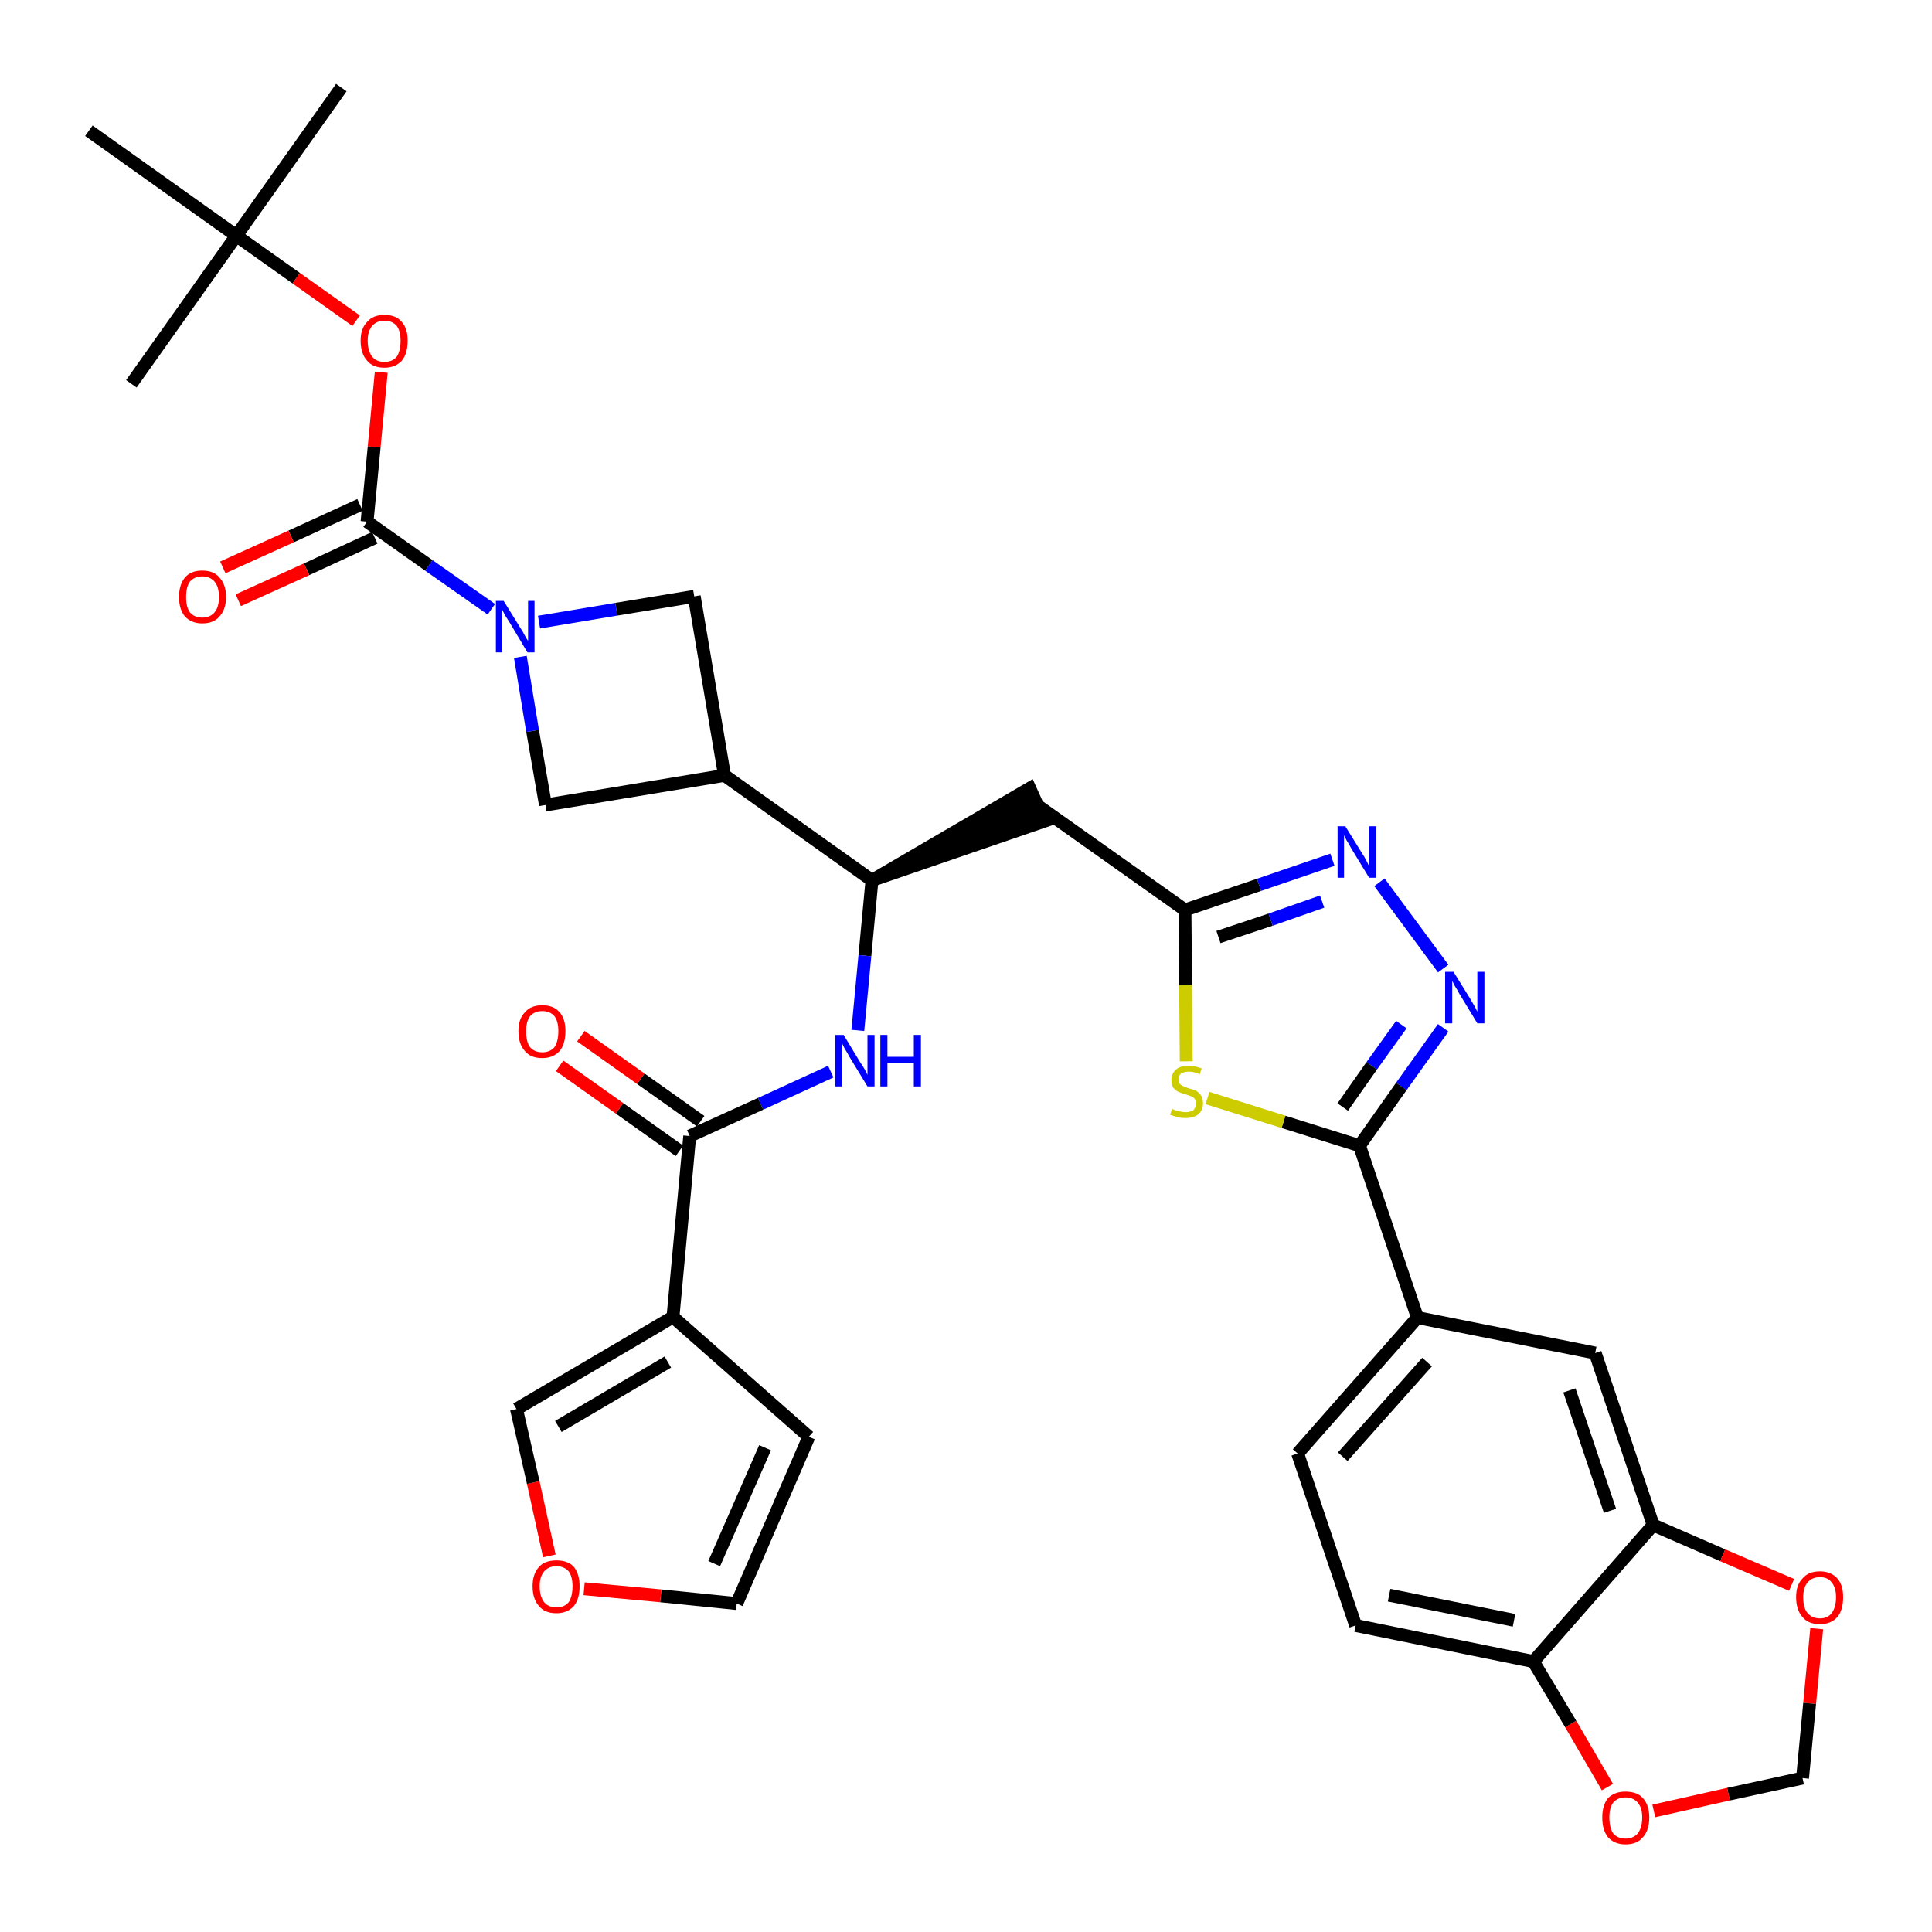 <?xml version='1.0' encoding='iso-8859-1'?>
<svg version='1.1' baseProfile='full'
              xmlns='http://www.w3.org/2000/svg'
                      xmlns:rdkit='http://www.rdkit.org/xml'
                      xmlns:xlink='http://www.w3.org/1999/xlink'
                  xml:space='preserve'
width='300px' height='300px' viewBox='0 0 300 300'>
<!-- END OF HEADER -->
<path class='bond-0 atom-0 atom-1' d='M 53.0,13.6 L 36.7,36.6' style='fill:none;fill-rule:evenodd;stroke:#000000;stroke-width:2.0px;stroke-linecap:butt;stroke-linejoin:miter;stroke-opacity:1' />
<path class='bond-1 atom-1 atom-2' d='M 36.7,36.6 L 20.4,59.6' style='fill:none;fill-rule:evenodd;stroke:#000000;stroke-width:2.0px;stroke-linecap:butt;stroke-linejoin:miter;stroke-opacity:1' />
<path class='bond-2 atom-1 atom-3' d='M 36.7,36.6 L 13.8,20.3' style='fill:none;fill-rule:evenodd;stroke:#000000;stroke-width:2.0px;stroke-linecap:butt;stroke-linejoin:miter;stroke-opacity:1' />
<path class='bond-3 atom-1 atom-4' d='M 36.7,36.6 L 46.0,43.2' style='fill:none;fill-rule:evenodd;stroke:#000000;stroke-width:2.0px;stroke-linecap:butt;stroke-linejoin:miter;stroke-opacity:1' />
<path class='bond-3 atom-1 atom-4' d='M 46.0,43.2 L 55.3,49.8' style='fill:none;fill-rule:evenodd;stroke:#FF0000;stroke-width:2.0px;stroke-linecap:butt;stroke-linejoin:miter;stroke-opacity:1' />
<path class='bond-4 atom-4 atom-5' d='M 59.2,57.8 L 58.1,69.4' style='fill:none;fill-rule:evenodd;stroke:#FF0000;stroke-width:2.0px;stroke-linecap:butt;stroke-linejoin:miter;stroke-opacity:1' />
<path class='bond-4 atom-4 atom-5' d='M 58.1,69.4 L 57.0,81.0' style='fill:none;fill-rule:evenodd;stroke:#000000;stroke-width:2.0px;stroke-linecap:butt;stroke-linejoin:miter;stroke-opacity:1' />
<path class='bond-5 atom-5 atom-6' d='M 55.9,78.4 L 45.2,83.3' style='fill:none;fill-rule:evenodd;stroke:#000000;stroke-width:2.0px;stroke-linecap:butt;stroke-linejoin:miter;stroke-opacity:1' />
<path class='bond-5 atom-5 atom-6' d='M 45.2,83.3 L 34.6,88.1' style='fill:none;fill-rule:evenodd;stroke:#FF0000;stroke-width:2.0px;stroke-linecap:butt;stroke-linejoin:miter;stroke-opacity:1' />
<path class='bond-5 atom-5 atom-6' d='M 58.2,83.5 L 47.6,88.4' style='fill:none;fill-rule:evenodd;stroke:#000000;stroke-width:2.0px;stroke-linecap:butt;stroke-linejoin:miter;stroke-opacity:1' />
<path class='bond-5 atom-5 atom-6' d='M 47.6,88.4 L 37.0,93.2' style='fill:none;fill-rule:evenodd;stroke:#FF0000;stroke-width:2.0px;stroke-linecap:butt;stroke-linejoin:miter;stroke-opacity:1' />
<path class='bond-6 atom-5 atom-7' d='M 57.0,81.0 L 66.6,87.8' style='fill:none;fill-rule:evenodd;stroke:#000000;stroke-width:2.0px;stroke-linecap:butt;stroke-linejoin:miter;stroke-opacity:1' />
<path class='bond-6 atom-5 atom-7' d='M 66.6,87.8 L 76.3,94.6' style='fill:none;fill-rule:evenodd;stroke:#0000FF;stroke-width:2.0px;stroke-linecap:butt;stroke-linejoin:miter;stroke-opacity:1' />
<path class='bond-7 atom-7 atom-8' d='M 83.7,96.6 L 95.7,94.6' style='fill:none;fill-rule:evenodd;stroke:#0000FF;stroke-width:2.0px;stroke-linecap:butt;stroke-linejoin:miter;stroke-opacity:1' />
<path class='bond-7 atom-7 atom-8' d='M 95.7,94.6 L 107.8,92.6' style='fill:none;fill-rule:evenodd;stroke:#000000;stroke-width:2.0px;stroke-linecap:butt;stroke-linejoin:miter;stroke-opacity:1' />
<path class='bond-34 atom-34 atom-7' d='M 84.7,125.0 L 82.7,113.5' style='fill:none;fill-rule:evenodd;stroke:#000000;stroke-width:2.0px;stroke-linecap:butt;stroke-linejoin:miter;stroke-opacity:1' />
<path class='bond-34 atom-34 atom-7' d='M 82.7,113.5 L 80.8,102.0' style='fill:none;fill-rule:evenodd;stroke:#0000FF;stroke-width:2.0px;stroke-linecap:butt;stroke-linejoin:miter;stroke-opacity:1' />
<path class='bond-8 atom-8 atom-9' d='M 107.8,92.6 L 112.5,120.4' style='fill:none;fill-rule:evenodd;stroke:#000000;stroke-width:2.0px;stroke-linecap:butt;stroke-linejoin:miter;stroke-opacity:1' />
<path class='bond-9 atom-9 atom-10' d='M 112.5,120.4 L 135.4,136.7' style='fill:none;fill-rule:evenodd;stroke:#000000;stroke-width:2.0px;stroke-linecap:butt;stroke-linejoin:miter;stroke-opacity:1' />
<path class='bond-33 atom-9 atom-34' d='M 112.5,120.4 L 84.7,125.0' style='fill:none;fill-rule:evenodd;stroke:#000000;stroke-width:2.0px;stroke-linecap:butt;stroke-linejoin:miter;stroke-opacity:1' />
<path class='bond-10 atom-10 atom-11' d='M 135.4,136.7 L 162.2,127.5 L 159.9,122.4 Z' style='fill:#000000;fill-rule:evenodd;fill-opacity:1;stroke:#000000;stroke-width:2.0px;stroke-linecap:butt;stroke-linejoin:miter;stroke-opacity:1;' />
<path class='bond-25 atom-10 atom-26' d='M 135.4,136.7 L 134.3,148.4' style='fill:none;fill-rule:evenodd;stroke:#000000;stroke-width:2.0px;stroke-linecap:butt;stroke-linejoin:miter;stroke-opacity:1' />
<path class='bond-25 atom-10 atom-26' d='M 134.3,148.4 L 133.2,160.0' style='fill:none;fill-rule:evenodd;stroke:#0000FF;stroke-width:2.0px;stroke-linecap:butt;stroke-linejoin:miter;stroke-opacity:1' />
<path class='bond-11 atom-11 atom-12' d='M 161.0,125.0 L 184.0,141.3' style='fill:none;fill-rule:evenodd;stroke:#000000;stroke-width:2.0px;stroke-linecap:butt;stroke-linejoin:miter;stroke-opacity:1' />
<path class='bond-12 atom-12 atom-13' d='M 184.0,141.3 L 195.5,137.4' style='fill:none;fill-rule:evenodd;stroke:#000000;stroke-width:2.0px;stroke-linecap:butt;stroke-linejoin:miter;stroke-opacity:1' />
<path class='bond-12 atom-12 atom-13' d='M 195.5,137.4 L 206.9,133.5' style='fill:none;fill-rule:evenodd;stroke:#0000FF;stroke-width:2.0px;stroke-linecap:butt;stroke-linejoin:miter;stroke-opacity:1' />
<path class='bond-12 atom-12 atom-13' d='M 189.2,145.5 L 197.3,142.8' style='fill:none;fill-rule:evenodd;stroke:#000000;stroke-width:2.0px;stroke-linecap:butt;stroke-linejoin:miter;stroke-opacity:1' />
<path class='bond-12 atom-12 atom-13' d='M 197.3,142.8 L 205.3,140.0' style='fill:none;fill-rule:evenodd;stroke:#0000FF;stroke-width:2.0px;stroke-linecap:butt;stroke-linejoin:miter;stroke-opacity:1' />
<path class='bond-35 atom-25 atom-12' d='M 184.2,164.8 L 184.1,153.0' style='fill:none;fill-rule:evenodd;stroke:#CCCC00;stroke-width:2.0px;stroke-linecap:butt;stroke-linejoin:miter;stroke-opacity:1' />
<path class='bond-35 atom-25 atom-12' d='M 184.1,153.0 L 184.0,141.3' style='fill:none;fill-rule:evenodd;stroke:#000000;stroke-width:2.0px;stroke-linecap:butt;stroke-linejoin:miter;stroke-opacity:1' />
<path class='bond-13 atom-13 atom-14' d='M 214.2,137.0 L 224.1,150.4' style='fill:none;fill-rule:evenodd;stroke:#0000FF;stroke-width:2.0px;stroke-linecap:butt;stroke-linejoin:miter;stroke-opacity:1' />
<path class='bond-14 atom-14 atom-15' d='M 224.1,159.6 L 217.6,168.7' style='fill:none;fill-rule:evenodd;stroke:#0000FF;stroke-width:2.0px;stroke-linecap:butt;stroke-linejoin:miter;stroke-opacity:1' />
<path class='bond-14 atom-14 atom-15' d='M 217.6,168.7 L 211.1,177.9' style='fill:none;fill-rule:evenodd;stroke:#000000;stroke-width:2.0px;stroke-linecap:butt;stroke-linejoin:miter;stroke-opacity:1' />
<path class='bond-14 atom-14 atom-15' d='M 217.6,159.1 L 213.0,165.5' style='fill:none;fill-rule:evenodd;stroke:#0000FF;stroke-width:2.0px;stroke-linecap:butt;stroke-linejoin:miter;stroke-opacity:1' />
<path class='bond-14 atom-14 atom-15' d='M 213.0,165.5 L 208.5,171.9' style='fill:none;fill-rule:evenodd;stroke:#000000;stroke-width:2.0px;stroke-linecap:butt;stroke-linejoin:miter;stroke-opacity:1' />
<path class='bond-15 atom-15 atom-16' d='M 211.1,177.9 L 220.1,204.6' style='fill:none;fill-rule:evenodd;stroke:#000000;stroke-width:2.0px;stroke-linecap:butt;stroke-linejoin:miter;stroke-opacity:1' />
<path class='bond-24 atom-15 atom-25' d='M 211.1,177.9 L 199.3,174.2' style='fill:none;fill-rule:evenodd;stroke:#000000;stroke-width:2.0px;stroke-linecap:butt;stroke-linejoin:miter;stroke-opacity:1' />
<path class='bond-24 atom-15 atom-25' d='M 199.3,174.2 L 187.5,170.5' style='fill:none;fill-rule:evenodd;stroke:#CCCC00;stroke-width:2.0px;stroke-linecap:butt;stroke-linejoin:miter;stroke-opacity:1' />
<path class='bond-16 atom-16 atom-17' d='M 220.1,204.6 L 201.5,225.7' style='fill:none;fill-rule:evenodd;stroke:#000000;stroke-width:2.0px;stroke-linecap:butt;stroke-linejoin:miter;stroke-opacity:1' />
<path class='bond-16 atom-16 atom-17' d='M 221.6,211.5 L 208.5,226.2' style='fill:none;fill-rule:evenodd;stroke:#000000;stroke-width:2.0px;stroke-linecap:butt;stroke-linejoin:miter;stroke-opacity:1' />
<path class='bond-37 atom-21 atom-16' d='M 247.7,210.1 L 220.1,204.6' style='fill:none;fill-rule:evenodd;stroke:#000000;stroke-width:2.0px;stroke-linecap:butt;stroke-linejoin:miter;stroke-opacity:1' />
<path class='bond-17 atom-17 atom-18' d='M 201.5,225.7 L 210.5,252.4' style='fill:none;fill-rule:evenodd;stroke:#000000;stroke-width:2.0px;stroke-linecap:butt;stroke-linejoin:miter;stroke-opacity:1' />
<path class='bond-18 atom-18 atom-19' d='M 210.5,252.4 L 238.1,258.0' style='fill:none;fill-rule:evenodd;stroke:#000000;stroke-width:2.0px;stroke-linecap:butt;stroke-linejoin:miter;stroke-opacity:1' />
<path class='bond-18 atom-18 atom-19' d='M 215.7,247.7 L 235.1,251.6' style='fill:none;fill-rule:evenodd;stroke:#000000;stroke-width:2.0px;stroke-linecap:butt;stroke-linejoin:miter;stroke-opacity:1' />
<path class='bond-19 atom-19 atom-20' d='M 238.1,258.0 L 256.7,236.8' style='fill:none;fill-rule:evenodd;stroke:#000000;stroke-width:2.0px;stroke-linecap:butt;stroke-linejoin:miter;stroke-opacity:1' />
<path class='bond-38 atom-24 atom-19' d='M 249.6,277.5 L 243.9,267.7' style='fill:none;fill-rule:evenodd;stroke:#FF0000;stroke-width:2.0px;stroke-linecap:butt;stroke-linejoin:miter;stroke-opacity:1' />
<path class='bond-38 atom-24 atom-19' d='M 243.9,267.7 L 238.1,258.0' style='fill:none;fill-rule:evenodd;stroke:#000000;stroke-width:2.0px;stroke-linecap:butt;stroke-linejoin:miter;stroke-opacity:1' />
<path class='bond-20 atom-20 atom-21' d='M 256.7,236.8 L 247.7,210.1' style='fill:none;fill-rule:evenodd;stroke:#000000;stroke-width:2.0px;stroke-linecap:butt;stroke-linejoin:miter;stroke-opacity:1' />
<path class='bond-20 atom-20 atom-21' d='M 250.0,234.6 L 243.7,215.9' style='fill:none;fill-rule:evenodd;stroke:#000000;stroke-width:2.0px;stroke-linecap:butt;stroke-linejoin:miter;stroke-opacity:1' />
<path class='bond-21 atom-20 atom-22' d='M 256.7,236.8 L 267.5,241.5' style='fill:none;fill-rule:evenodd;stroke:#000000;stroke-width:2.0px;stroke-linecap:butt;stroke-linejoin:miter;stroke-opacity:1' />
<path class='bond-21 atom-20 atom-22' d='M 267.5,241.5 L 278.2,246.1' style='fill:none;fill-rule:evenodd;stroke:#FF0000;stroke-width:2.0px;stroke-linecap:butt;stroke-linejoin:miter;stroke-opacity:1' />
<path class='bond-22 atom-22 atom-23' d='M 282.1,252.9 L 281.0,264.5' style='fill:none;fill-rule:evenodd;stroke:#FF0000;stroke-width:2.0px;stroke-linecap:butt;stroke-linejoin:miter;stroke-opacity:1' />
<path class='bond-22 atom-22 atom-23' d='M 281.0,264.5 L 279.9,276.1' style='fill:none;fill-rule:evenodd;stroke:#000000;stroke-width:2.0px;stroke-linecap:butt;stroke-linejoin:miter;stroke-opacity:1' />
<path class='bond-23 atom-23 atom-24' d='M 279.9,276.1 L 268.4,278.6' style='fill:none;fill-rule:evenodd;stroke:#000000;stroke-width:2.0px;stroke-linecap:butt;stroke-linejoin:miter;stroke-opacity:1' />
<path class='bond-23 atom-23 atom-24' d='M 268.4,278.6 L 256.8,281.2' style='fill:none;fill-rule:evenodd;stroke:#FF0000;stroke-width:2.0px;stroke-linecap:butt;stroke-linejoin:miter;stroke-opacity:1' />
<path class='bond-26 atom-26 atom-27' d='M 129.0,166.4 L 118.1,171.4' style='fill:none;fill-rule:evenodd;stroke:#0000FF;stroke-width:2.0px;stroke-linecap:butt;stroke-linejoin:miter;stroke-opacity:1' />
<path class='bond-26 atom-26 atom-27' d='M 118.1,171.4 L 107.1,176.4' style='fill:none;fill-rule:evenodd;stroke:#000000;stroke-width:2.0px;stroke-linecap:butt;stroke-linejoin:miter;stroke-opacity:1' />
<path class='bond-27 atom-27 atom-28' d='M 108.8,174.1 L 99.5,167.5' style='fill:none;fill-rule:evenodd;stroke:#000000;stroke-width:2.0px;stroke-linecap:butt;stroke-linejoin:miter;stroke-opacity:1' />
<path class='bond-27 atom-27 atom-28' d='M 99.5,167.5 L 90.2,160.9' style='fill:none;fill-rule:evenodd;stroke:#FF0000;stroke-width:2.0px;stroke-linecap:butt;stroke-linejoin:miter;stroke-opacity:1' />
<path class='bond-27 atom-27 atom-28' d='M 105.5,178.7 L 96.2,172.1' style='fill:none;fill-rule:evenodd;stroke:#000000;stroke-width:2.0px;stroke-linecap:butt;stroke-linejoin:miter;stroke-opacity:1' />
<path class='bond-27 atom-27 atom-28' d='M 96.2,172.1 L 86.9,165.5' style='fill:none;fill-rule:evenodd;stroke:#FF0000;stroke-width:2.0px;stroke-linecap:butt;stroke-linejoin:miter;stroke-opacity:1' />
<path class='bond-28 atom-27 atom-29' d='M 107.1,176.4 L 104.5,204.5' style='fill:none;fill-rule:evenodd;stroke:#000000;stroke-width:2.0px;stroke-linecap:butt;stroke-linejoin:miter;stroke-opacity:1' />
<path class='bond-29 atom-29 atom-30' d='M 104.5,204.5 L 125.6,223.1' style='fill:none;fill-rule:evenodd;stroke:#000000;stroke-width:2.0px;stroke-linecap:butt;stroke-linejoin:miter;stroke-opacity:1' />
<path class='bond-36 atom-33 atom-29' d='M 80.2,218.8 L 104.5,204.5' style='fill:none;fill-rule:evenodd;stroke:#000000;stroke-width:2.0px;stroke-linecap:butt;stroke-linejoin:miter;stroke-opacity:1' />
<path class='bond-36 atom-33 atom-29' d='M 86.7,221.5 L 103.7,211.5' style='fill:none;fill-rule:evenodd;stroke:#000000;stroke-width:2.0px;stroke-linecap:butt;stroke-linejoin:miter;stroke-opacity:1' />
<path class='bond-30 atom-30 atom-31' d='M 125.6,223.1 L 114.4,249.0' style='fill:none;fill-rule:evenodd;stroke:#000000;stroke-width:2.0px;stroke-linecap:butt;stroke-linejoin:miter;stroke-opacity:1' />
<path class='bond-30 atom-30 atom-31' d='M 118.8,224.8 L 110.9,242.8' style='fill:none;fill-rule:evenodd;stroke:#000000;stroke-width:2.0px;stroke-linecap:butt;stroke-linejoin:miter;stroke-opacity:1' />
<path class='bond-31 atom-31 atom-32' d='M 114.4,249.0 L 102.6,247.8' style='fill:none;fill-rule:evenodd;stroke:#000000;stroke-width:2.0px;stroke-linecap:butt;stroke-linejoin:miter;stroke-opacity:1' />
<path class='bond-31 atom-31 atom-32' d='M 102.6,247.8 L 90.7,246.7' style='fill:none;fill-rule:evenodd;stroke:#FF0000;stroke-width:2.0px;stroke-linecap:butt;stroke-linejoin:miter;stroke-opacity:1' />
<path class='bond-32 atom-32 atom-33' d='M 85.3,241.6 L 82.8,230.2' style='fill:none;fill-rule:evenodd;stroke:#FF0000;stroke-width:2.0px;stroke-linecap:butt;stroke-linejoin:miter;stroke-opacity:1' />
<path class='bond-32 atom-32 atom-33' d='M 82.8,230.2 L 80.2,218.8' style='fill:none;fill-rule:evenodd;stroke:#000000;stroke-width:2.0px;stroke-linecap:butt;stroke-linejoin:miter;stroke-opacity:1' />
<path  class='atom-4' d='M 56.0 52.9
Q 56.0 51.0, 57.0 50.0
Q 57.9 48.9, 59.7 48.9
Q 61.5 48.9, 62.4 50.0
Q 63.3 51.0, 63.3 52.9
Q 63.3 54.9, 62.4 56.0
Q 61.4 57.1, 59.7 57.1
Q 57.9 57.1, 57.0 56.0
Q 56.0 54.9, 56.0 52.9
M 59.7 56.2
Q 60.9 56.2, 61.6 55.4
Q 62.2 54.5, 62.2 52.9
Q 62.2 51.4, 61.6 50.6
Q 60.9 49.8, 59.7 49.8
Q 58.5 49.8, 57.8 50.6
Q 57.1 51.4, 57.1 52.9
Q 57.1 54.5, 57.8 55.4
Q 58.5 56.2, 59.7 56.2
' fill='#FF0000'/>
<path  class='atom-6' d='M 27.8 92.7
Q 27.8 90.8, 28.7 89.7
Q 29.6 88.6, 31.4 88.6
Q 33.2 88.6, 34.1 89.7
Q 35.1 90.8, 35.1 92.7
Q 35.1 94.6, 34.1 95.7
Q 33.2 96.8, 31.4 96.8
Q 29.7 96.8, 28.7 95.7
Q 27.8 94.6, 27.8 92.7
M 31.4 95.9
Q 32.6 95.9, 33.3 95.1
Q 34.0 94.3, 34.0 92.7
Q 34.0 91.1, 33.3 90.3
Q 32.6 89.5, 31.4 89.5
Q 30.2 89.5, 29.5 90.3
Q 28.9 91.1, 28.9 92.7
Q 28.9 94.3, 29.5 95.1
Q 30.2 95.9, 31.4 95.9
' fill='#FF0000'/>
<path  class='atom-7' d='M 78.2 93.3
L 80.8 97.5
Q 81.1 97.9, 81.5 98.7
Q 81.9 99.4, 82.0 99.5
L 82.0 93.3
L 83.0 93.3
L 83.0 101.3
L 81.9 101.3
L 79.1 96.6
Q 78.8 96.1, 78.4 95.5
Q 78.1 94.9, 78.0 94.7
L 78.0 101.3
L 77.0 101.3
L 77.0 93.3
L 78.2 93.3
' fill='#0000FF'/>
<path  class='atom-13' d='M 208.9 128.3
L 211.5 132.5
Q 211.8 132.9, 212.2 133.7
Q 212.6 134.5, 212.6 134.5
L 212.6 128.3
L 213.7 128.3
L 213.7 136.3
L 212.6 136.3
L 209.8 131.7
Q 209.5 131.1, 209.1 130.5
Q 208.8 129.9, 208.7 129.7
L 208.7 136.3
L 207.7 136.3
L 207.7 128.3
L 208.9 128.3
' fill='#0000FF'/>
<path  class='atom-14' d='M 225.7 150.9
L 228.3 155.1
Q 228.6 155.6, 229.0 156.3
Q 229.4 157.1, 229.4 157.1
L 229.4 150.9
L 230.5 150.9
L 230.5 158.9
L 229.4 158.9
L 226.6 154.3
Q 226.3 153.7, 225.9 153.1
Q 225.6 152.5, 225.5 152.3
L 225.5 158.9
L 224.4 158.9
L 224.4 150.9
L 225.7 150.9
' fill='#0000FF'/>
<path  class='atom-22' d='M 278.9 248.0
Q 278.9 246.1, 279.9 245.1
Q 280.8 244.0, 282.6 244.0
Q 284.3 244.0, 285.3 245.1
Q 286.2 246.1, 286.2 248.0
Q 286.2 250.0, 285.3 251.1
Q 284.3 252.2, 282.6 252.2
Q 280.8 252.2, 279.9 251.1
Q 278.9 250.0, 278.9 248.0
M 282.6 251.3
Q 283.8 251.3, 284.4 250.5
Q 285.1 249.6, 285.1 248.0
Q 285.1 246.5, 284.4 245.7
Q 283.8 244.9, 282.6 244.9
Q 281.4 244.9, 280.7 245.7
Q 280.0 246.5, 280.0 248.0
Q 280.0 249.7, 280.7 250.5
Q 281.4 251.3, 282.6 251.3
' fill='#FF0000'/>
<path  class='atom-24' d='M 248.8 282.2
Q 248.8 280.3, 249.7 279.2
Q 250.7 278.2, 252.4 278.2
Q 254.2 278.2, 255.1 279.2
Q 256.1 280.3, 256.1 282.2
Q 256.1 284.2, 255.1 285.3
Q 254.2 286.4, 252.4 286.4
Q 250.7 286.4, 249.7 285.3
Q 248.8 284.2, 248.8 282.2
M 252.4 285.5
Q 253.6 285.5, 254.3 284.7
Q 255.0 283.8, 255.0 282.2
Q 255.0 280.7, 254.3 279.9
Q 253.6 279.1, 252.4 279.1
Q 251.2 279.1, 250.5 279.9
Q 249.9 280.7, 249.9 282.2
Q 249.9 283.8, 250.5 284.7
Q 251.2 285.5, 252.4 285.5
' fill='#FF0000'/>
<path  class='atom-25' d='M 182.0 172.2
Q 182.1 172.2, 182.5 172.4
Q 182.9 172.5, 183.3 172.6
Q 183.7 172.7, 184.1 172.7
Q 184.8 172.7, 185.3 172.4
Q 185.7 172.0, 185.7 171.3
Q 185.7 170.9, 185.5 170.6
Q 185.3 170.4, 184.9 170.2
Q 184.6 170.1, 184.0 169.9
Q 183.3 169.7, 182.9 169.5
Q 182.5 169.3, 182.2 168.9
Q 181.9 168.4, 181.9 167.7
Q 181.9 166.7, 182.6 166.1
Q 183.2 165.5, 184.6 165.5
Q 185.5 165.5, 186.6 165.9
L 186.3 166.8
Q 185.4 166.4, 184.6 166.4
Q 183.9 166.4, 183.4 166.7
Q 183.0 167.0, 183.0 167.6
Q 183.0 168.0, 183.2 168.3
Q 183.4 168.5, 183.8 168.7
Q 184.1 168.8, 184.6 169.0
Q 185.4 169.2, 185.8 169.4
Q 186.2 169.7, 186.5 170.1
Q 186.8 170.6, 186.8 171.3
Q 186.8 172.4, 186.1 173.0
Q 185.4 173.6, 184.1 173.6
Q 183.4 173.6, 182.9 173.5
Q 182.3 173.3, 181.7 173.1
L 182.0 172.2
' fill='#CCCC00'/>
<path  class='atom-26' d='M 131.0 160.7
L 133.6 165.0
Q 133.9 165.4, 134.3 166.1
Q 134.7 166.9, 134.7 166.9
L 134.7 160.7
L 135.8 160.7
L 135.8 168.7
L 134.7 168.7
L 131.9 164.1
Q 131.6 163.5, 131.2 162.9
Q 130.9 162.3, 130.8 162.1
L 130.8 168.7
L 129.7 168.7
L 129.7 160.7
L 131.0 160.7
' fill='#0000FF'/>
<path  class='atom-26' d='M 136.7 160.7
L 137.8 160.7
L 137.8 164.1
L 141.9 164.1
L 141.9 160.7
L 143.0 160.7
L 143.0 168.7
L 141.9 168.7
L 141.9 165.0
L 137.8 165.0
L 137.8 168.7
L 136.7 168.7
L 136.7 160.7
' fill='#0000FF'/>
<path  class='atom-28' d='M 80.5 160.1
Q 80.5 158.2, 81.5 157.2
Q 82.4 156.1, 84.2 156.1
Q 86.0 156.1, 86.9 157.2
Q 87.8 158.2, 87.8 160.1
Q 87.8 162.1, 86.9 163.2
Q 85.9 164.3, 84.2 164.3
Q 82.4 164.3, 81.5 163.2
Q 80.5 162.1, 80.5 160.1
M 84.2 163.4
Q 85.4 163.4, 86.1 162.6
Q 86.7 161.7, 86.7 160.1
Q 86.7 158.6, 86.1 157.8
Q 85.4 157.0, 84.2 157.0
Q 83.0 157.0, 82.3 157.8
Q 81.7 158.6, 81.7 160.1
Q 81.7 161.8, 82.3 162.6
Q 83.0 163.4, 84.2 163.4
' fill='#FF0000'/>
<path  class='atom-32' d='M 82.7 246.3
Q 82.7 244.4, 83.7 243.3
Q 84.6 242.3, 86.4 242.3
Q 88.2 242.3, 89.1 243.3
Q 90.0 244.4, 90.0 246.3
Q 90.0 248.3, 89.1 249.4
Q 88.1 250.5, 86.4 250.5
Q 84.6 250.5, 83.7 249.4
Q 82.7 248.3, 82.7 246.3
M 86.4 249.6
Q 87.6 249.6, 88.3 248.8
Q 88.9 247.9, 88.9 246.3
Q 88.9 244.8, 88.3 244.0
Q 87.6 243.2, 86.4 243.2
Q 85.2 243.2, 84.5 244.0
Q 83.8 244.8, 83.8 246.3
Q 83.8 247.9, 84.5 248.8
Q 85.2 249.6, 86.4 249.6
' fill='#FF0000'/>
</svg>
